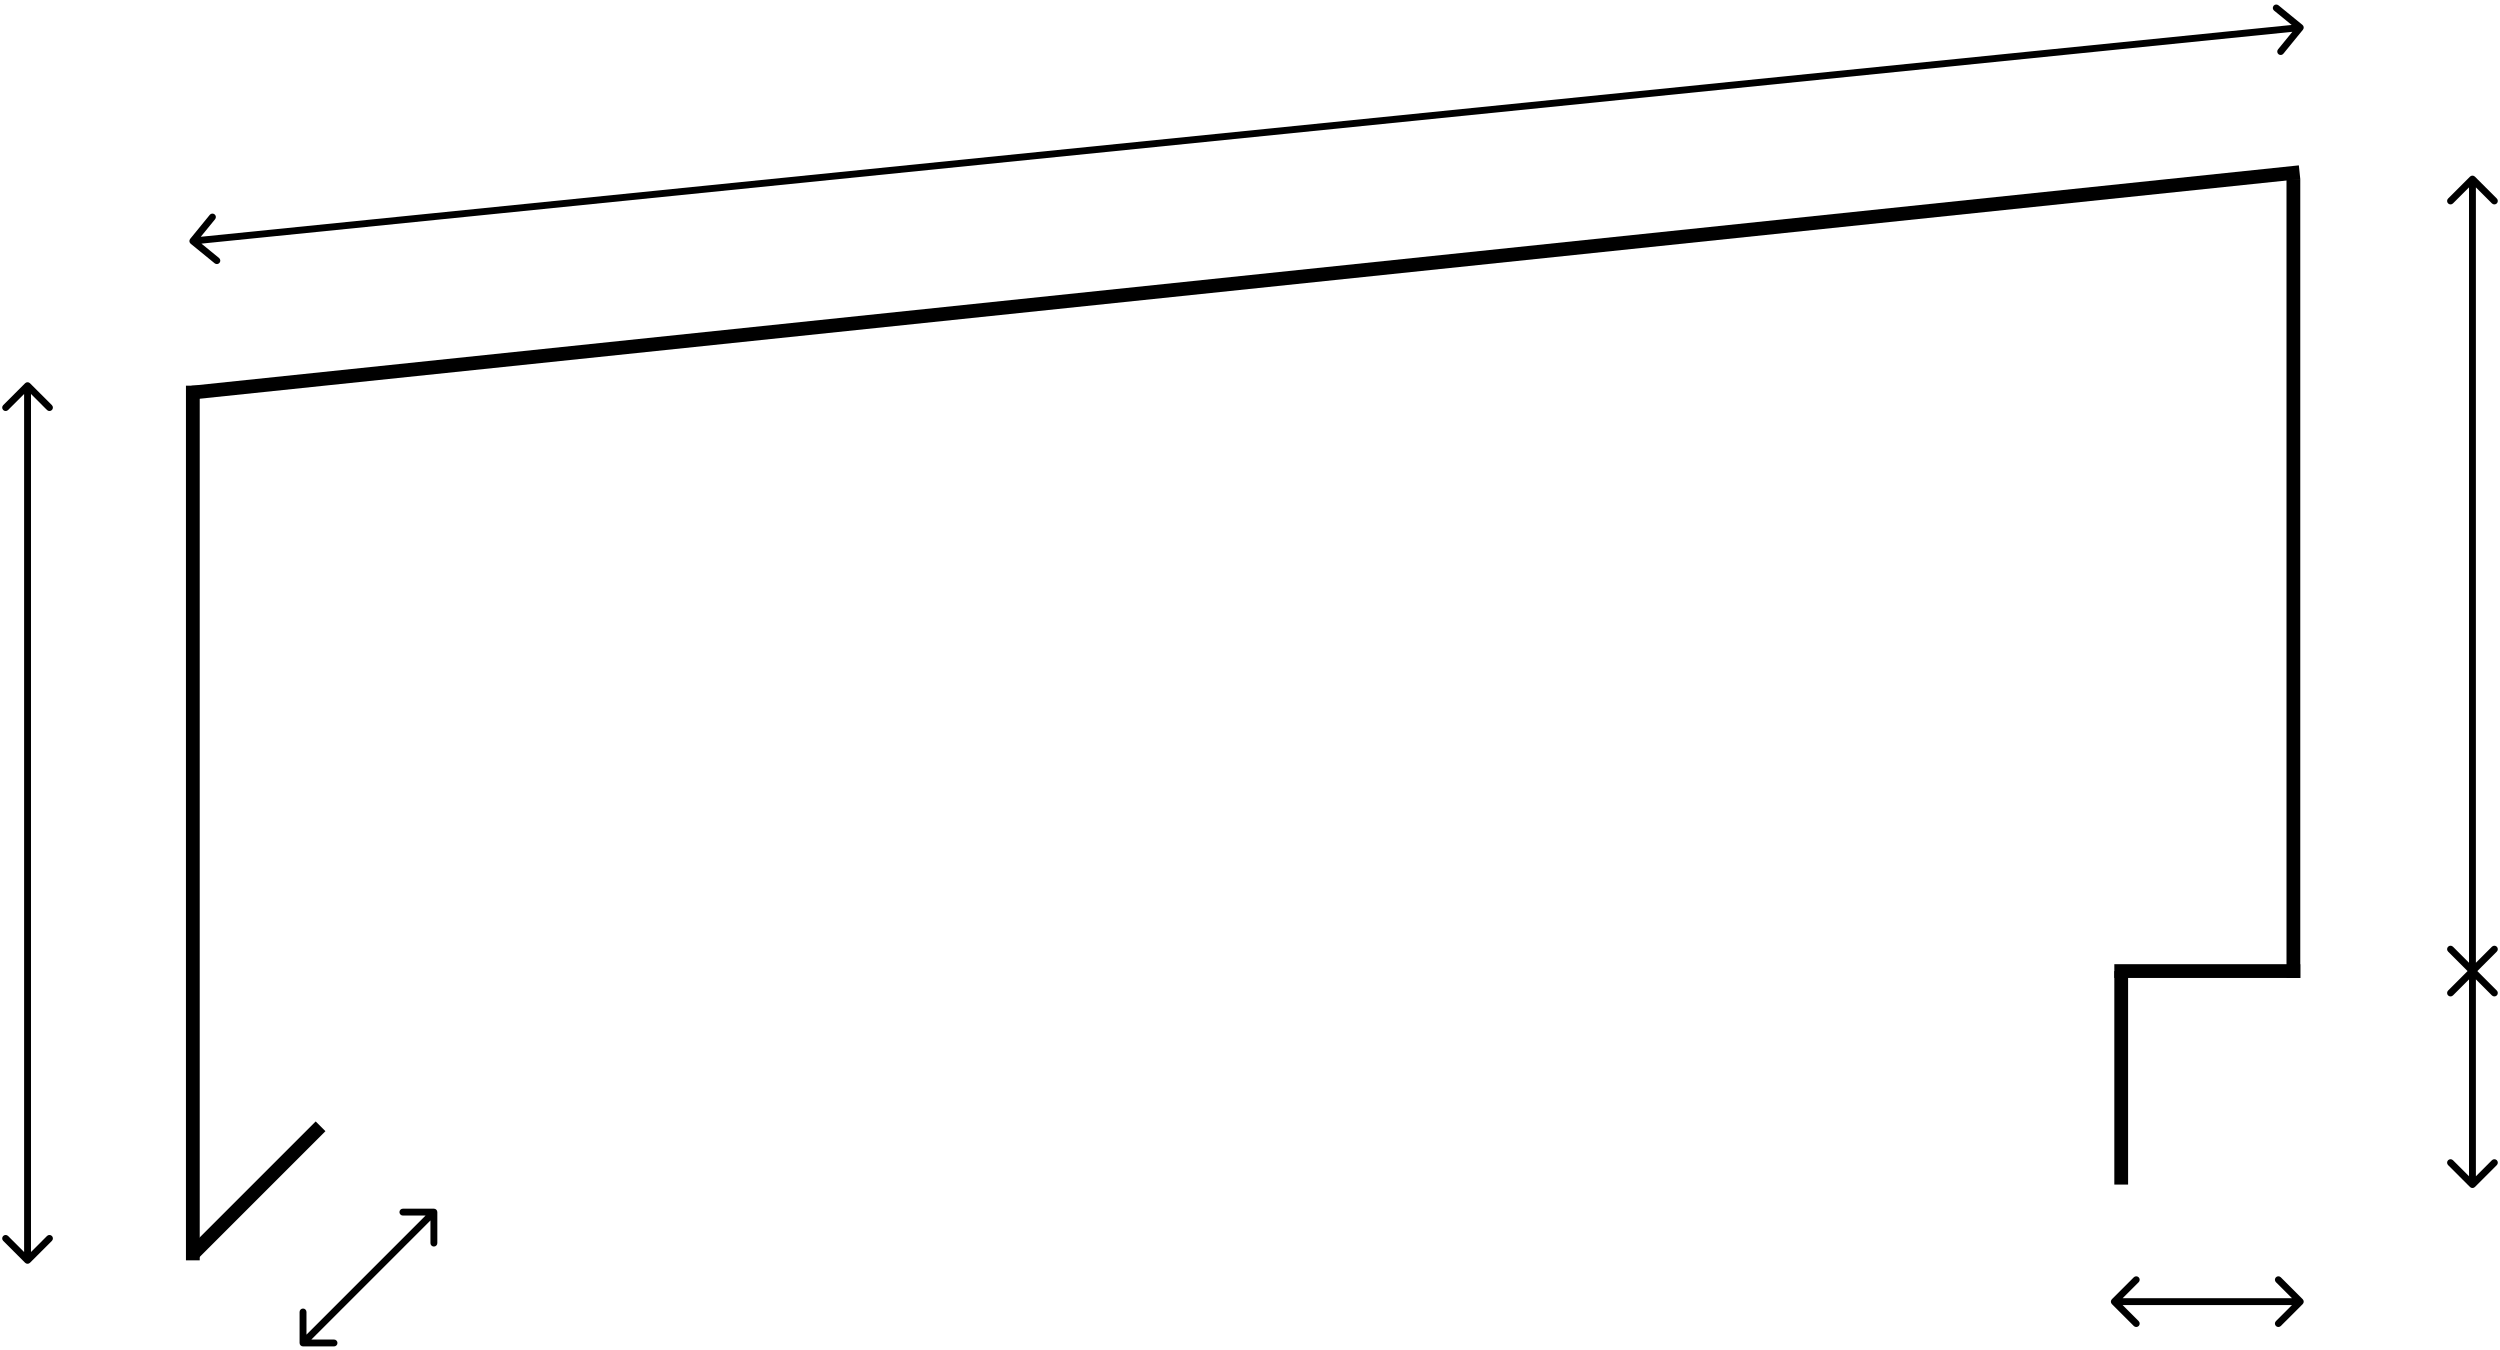 <svg width="363" height="196" viewBox="0 0 363 196" fill="none" xmlns="http://www.w3.org/2000/svg">
<path d="M4.354 55.646C4.158 55.451 3.842 55.451 3.646 55.646L0.464 58.828C0.269 59.024 0.269 59.34 0.464 59.535C0.66 59.731 0.976 59.731 1.172 59.535L4 56.707L6.828 59.535C7.024 59.731 7.34 59.731 7.536 59.535C7.731 59.34 7.731 59.024 7.536 58.828L4.354 55.646ZM3.646 183.354C3.842 183.549 4.158 183.549 4.354 183.354L7.536 180.172C7.731 179.976 7.731 179.66 7.536 179.464C7.34 179.269 7.024 179.269 6.828 179.464L4 182.293L1.172 179.464C0.976 179.269 0.66 179.269 0.464 179.464C0.269 179.66 0.269 179.976 0.464 180.172L3.646 183.354ZM3.5 56L3.5 183H4.5L4.5 56H3.5Z" fill="black"/>
<path d="M334.387 4.316C334.562 4.102 334.53 3.787 334.316 3.613L330.83 0.768C330.616 0.593 330.301 0.625 330.126 0.839C329.952 1.053 329.983 1.368 330.197 1.542L333.296 4.071L330.768 7.17C330.593 7.384 330.625 7.699 330.839 7.874C331.053 8.048 331.368 8.017 331.542 7.803L334.387 4.316ZM27.613 34.684C27.438 34.898 27.47 35.213 27.684 35.387L31.17 38.232C31.384 38.407 31.699 38.375 31.874 38.161C32.048 37.947 32.017 37.632 31.803 37.458L28.703 34.929L31.232 31.83C31.407 31.616 31.375 31.301 31.161 31.126C30.947 30.951 30.632 30.983 30.458 31.197L27.613 34.684ZM333.95 3.503L27.95 34.502L28.05 35.498L334.05 4.497L333.95 3.503Z" fill="black"/>
<path d="M334.354 189.354C334.549 189.158 334.549 188.842 334.354 188.646L331.172 185.464C330.976 185.269 330.66 185.269 330.464 185.464C330.269 185.66 330.269 185.976 330.464 186.172L333.293 189L330.464 191.828C330.269 192.024 330.269 192.34 330.464 192.536C330.66 192.731 330.976 192.731 331.172 192.536L334.354 189.354ZM306.646 188.646C306.451 188.842 306.451 189.158 306.646 189.354L309.828 192.536C310.024 192.731 310.34 192.731 310.536 192.536C310.731 192.34 310.731 192.024 310.536 191.828L307.707 189L310.536 186.172C310.731 185.976 310.731 185.66 310.536 185.464C310.34 185.269 310.024 185.269 309.828 185.464L306.646 188.646ZM334 188.5H307V189.5H334V188.5Z" fill="black"/>
<path d="M359.354 140.646C359.158 140.451 358.842 140.451 358.646 140.646L355.464 143.828C355.269 144.024 355.269 144.34 355.464 144.536C355.66 144.731 355.976 144.731 356.172 144.536L359 141.707L361.828 144.536C362.024 144.731 362.34 144.731 362.536 144.536C362.731 144.34 362.731 144.024 362.536 143.828L359.354 140.646ZM358.646 172.354C358.842 172.549 359.158 172.549 359.354 172.354L362.536 169.172C362.731 168.976 362.731 168.66 362.536 168.464C362.34 168.269 362.024 168.269 361.828 168.464L359 171.293L356.172 168.464C355.976 168.269 355.66 168.269 355.464 168.464C355.269 168.66 355.269 168.976 355.464 169.172L358.646 172.354ZM358.5 141V172H359.5V141H358.5Z" fill="black"/>
<path d="M359.354 25.646C359.158 25.451 358.842 25.451 358.646 25.646L355.464 28.828C355.269 29.024 355.269 29.34 355.464 29.535C355.66 29.731 355.976 29.731 356.172 29.535L359 26.707L361.828 29.535C362.024 29.731 362.34 29.731 362.536 29.535C362.731 29.34 362.731 29.024 362.536 28.828L359.354 25.646ZM358.646 141.354C358.842 141.549 359.158 141.549 359.354 141.354L362.536 138.172C362.731 137.976 362.731 137.66 362.536 137.464C362.34 137.269 362.024 137.269 361.828 137.464L359 140.293L356.172 137.464C355.976 137.269 355.66 137.269 355.464 137.464C355.269 137.66 355.269 137.976 355.464 138.172L358.646 141.354ZM358.5 26V141H359.5V26H358.5Z" fill="black"/>
<line x1="28.04" y1="182.046" x2="46.546" y2="163.54" stroke="black" stroke-width="2"/>
<line x1="28" y1="183" x2="28" y2="56" stroke="black" stroke-width="2"/>
<line x1="27.896" y1="57.005" x2="333.896" y2="25.005" stroke="black" stroke-width="2"/>
<line x1="333" y1="142" x2="333" y2="26" stroke="black" stroke-width="2"/>
<line x1="307" y1="141" x2="334" y2="141" stroke="black" stroke-width="2"/>
<line x1="308" y1="172" x2="308" y2="141" stroke="black" stroke-width="2"/>
<path d="M43.5 195C43.5 195.276 43.724 195.5 44 195.5L48.5 195.5C48.776 195.5 49 195.276 49 195C49 194.724 48.776 194.5 48.5 194.5L44.5 194.5L44.5 190.5C44.5 190.224 44.276 190 44 190C43.724 190 43.5 190.224 43.5 190.5L43.5 195ZM63.5 176C63.5 175.724 63.276 175.5 63 175.5L58.5 175.5C58.224 175.5 58 175.724 58 176C58 176.276 58.224 176.5 58.5 176.5L62.5 176.5L62.5 180.5C62.5 180.776 62.724 181 63 181C63.276 181 63.5 180.776 63.5 180.5L63.5 176ZM44.354 195.354L63.354 176.354L62.646 175.646L43.646 194.646L44.354 195.354Z" fill="black"/>
</svg>
